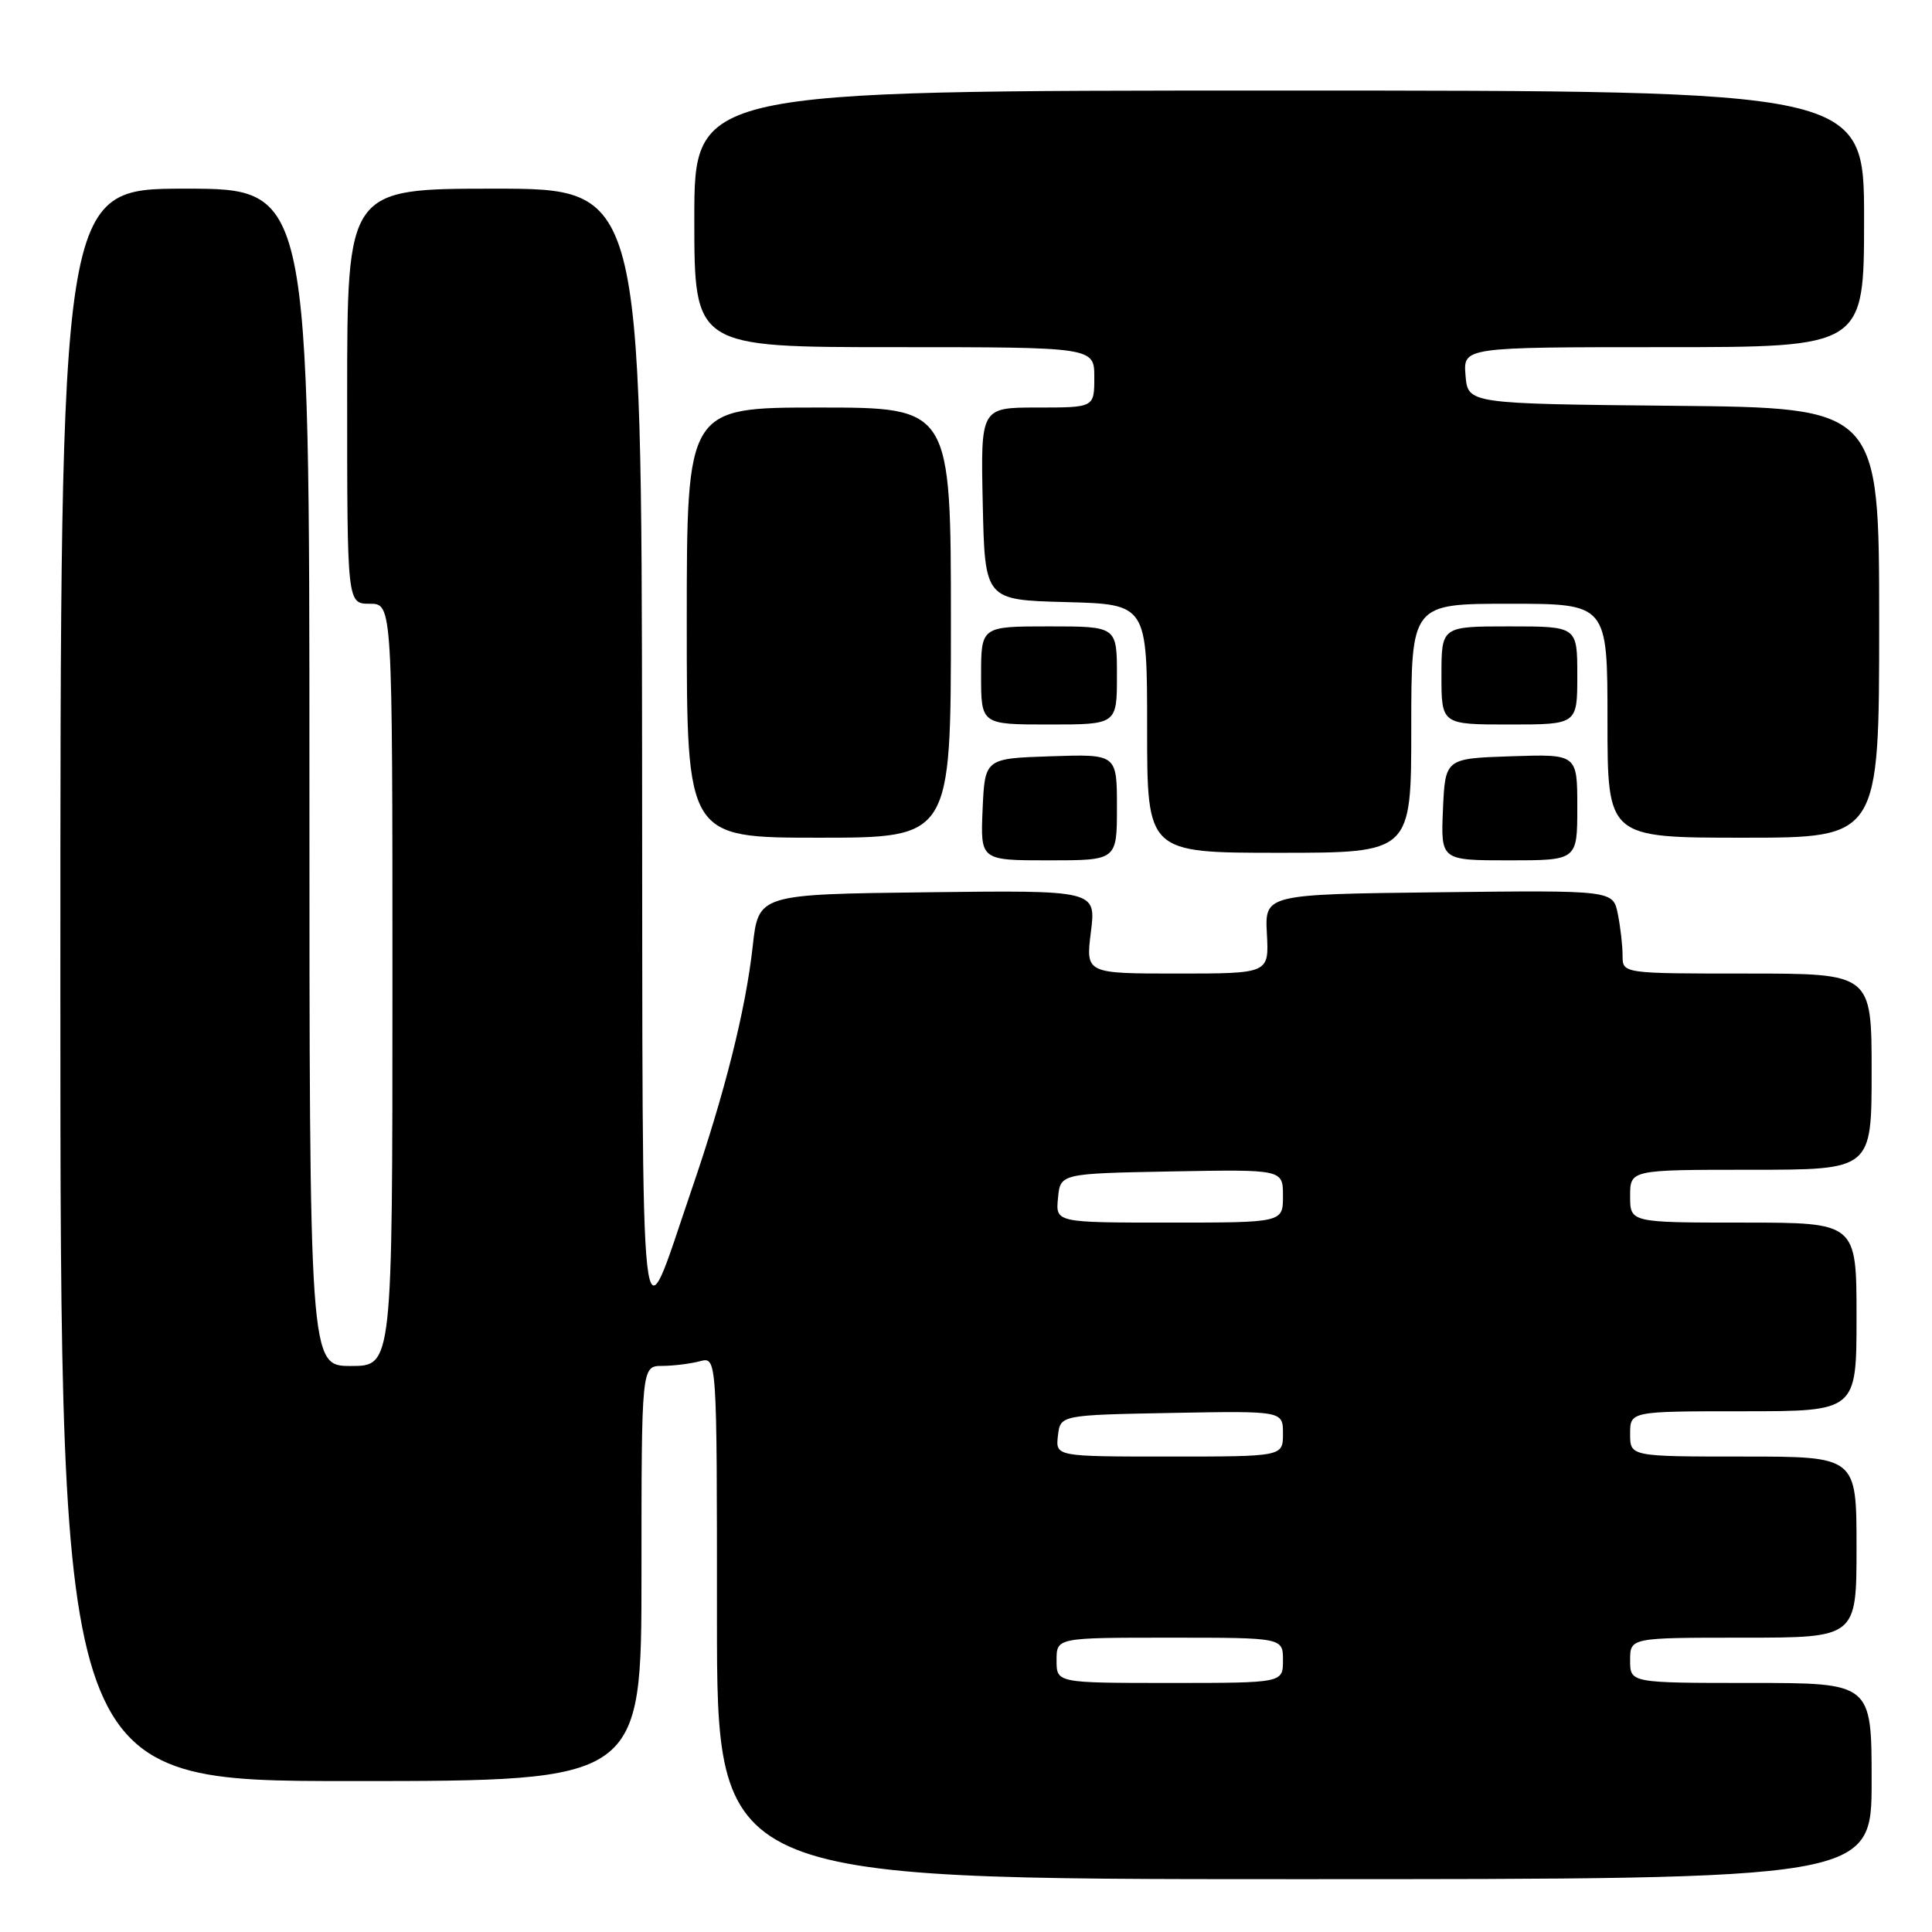 <?xml version="1.0" encoding="UTF-8" standalone="no"?>
<!DOCTYPE svg PUBLIC "-//W3C//DTD SVG 1.1//EN" "http://www.w3.org/Graphics/SVG/1.1/DTD/svg11.dtd" >
<svg xmlns="http://www.w3.org/2000/svg" xmlns:xlink="http://www.w3.org/1999/xlink" version="1.1" viewBox="0 0 256 256">
 <g >
 <path fill="currentColor"
d=" M 248.00 236.00 C 248.00 223.00 248.00 223.00 232.00 223.00 C 216.00 223.00 216.00 223.00 216.00 220.00 C 216.00 217.00 216.00 217.00 231.00 217.00 C 246.00 217.00 246.00 217.00 246.00 205.00 C 246.00 193.00 246.00 193.00 231.00 193.00 C 216.00 193.00 216.00 193.00 216.00 190.00 C 216.00 187.00 216.00 187.00 231.00 187.00 C 246.00 187.00 246.00 187.00 246.00 174.50 C 246.00 162.00 246.00 162.00 231.00 162.00 C 216.00 162.00 216.00 162.00 216.00 158.50 C 216.00 155.00 216.00 155.00 232.00 155.00 C 248.00 155.00 248.00 155.00 248.00 142.00 C 248.00 129.00 248.00 129.00 231.50 129.00 C 215.00 129.00 215.00 129.00 215.00 126.63 C 215.00 125.32 214.72 122.84 214.37 121.11 C 213.74 117.96 213.74 117.96 190.67 118.23 C 167.59 118.50 167.59 118.50 167.87 123.75 C 168.15 129.00 168.15 129.00 156.00 129.00 C 143.86 129.00 143.86 129.00 144.55 123.48 C 145.24 117.96 145.24 117.96 122.87 118.23 C 100.50 118.50 100.50 118.50 99.74 125.37 C 98.81 133.79 96.06 144.77 91.62 157.70 C 84.62 178.13 85.17 183.03 85.08 99.75 C 85.00 25.00 85.00 25.00 65.50 25.00 C 46.00 25.00 46.00 25.00 46.00 52.50 C 46.00 80.00 46.00 80.00 49.00 80.00 C 52.00 80.00 52.00 80.00 52.00 130.50 C 52.00 181.00 52.00 181.00 46.50 181.00 C 41.00 181.00 41.00 181.00 41.00 103.00 C 41.00 25.00 41.00 25.00 24.50 25.00 C 8.00 25.00 8.00 25.00 8.00 130.50 C 8.00 236.00 8.00 236.00 46.50 236.00 C 85.00 236.00 85.00 236.00 85.00 208.50 C 85.00 181.00 85.00 181.00 87.75 180.99 C 89.26 180.98 91.51 180.70 92.75 180.37 C 95.00 179.77 95.00 179.77 95.00 214.38 C 95.00 249.00 95.00 249.00 171.50 249.00 C 248.00 249.00 248.00 249.00 248.00 236.00 Z  M 148.00 106.96 C 148.00 99.92 148.00 99.92 139.25 100.21 C 130.50 100.50 130.50 100.50 130.20 107.25 C 129.91 114.00 129.91 114.00 138.95 114.00 C 148.00 114.00 148.00 114.00 148.00 106.96 Z  M 209.00 106.96 C 209.00 99.92 209.00 99.92 200.25 100.21 C 191.50 100.50 191.50 100.50 191.20 107.25 C 190.91 114.00 190.91 114.00 199.95 114.00 C 209.00 114.00 209.00 114.00 209.00 106.96 Z  M 187.00 96.50 C 187.00 80.00 187.00 80.00 200.00 80.00 C 213.00 80.00 213.00 80.00 213.00 95.50 C 213.00 111.00 213.00 111.00 231.00 111.00 C 249.00 111.00 249.00 111.00 249.00 82.52 C 249.00 54.03 249.00 54.03 221.75 53.77 C 194.50 53.50 194.50 53.50 194.19 49.75 C 193.88 46.00 193.88 46.00 220.44 46.00 C 247.00 46.00 247.00 46.00 247.00 29.00 C 247.00 12.00 247.00 12.00 169.50 12.00 C 92.00 12.00 92.00 12.00 92.00 29.00 C 92.00 46.00 92.00 46.00 118.50 46.00 C 145.00 46.00 145.00 46.00 145.00 50.00 C 145.00 54.00 145.00 54.00 137.47 54.00 C 129.94 54.00 129.94 54.00 130.22 66.75 C 130.50 79.50 130.50 79.50 141.25 79.78 C 152.00 80.07 152.00 80.07 152.00 96.53 C 152.00 113.00 152.00 113.00 169.50 113.00 C 187.00 113.00 187.00 113.00 187.00 96.50 Z  M 126.00 82.50 C 126.00 54.00 126.00 54.00 108.50 54.00 C 91.00 54.00 91.00 54.00 91.00 82.50 C 91.00 111.00 91.00 111.00 108.50 111.00 C 126.00 111.00 126.00 111.00 126.00 82.50 Z  M 148.00 89.50 C 148.00 83.00 148.00 83.00 139.00 83.00 C 130.00 83.00 130.00 83.00 130.00 89.50 C 130.00 96.00 130.00 96.00 139.00 96.00 C 148.00 96.00 148.00 96.00 148.00 89.50 Z  M 209.00 89.50 C 209.00 83.00 209.00 83.00 200.00 83.00 C 191.00 83.00 191.00 83.00 191.00 89.50 C 191.00 96.00 191.00 96.00 200.00 96.00 C 209.00 96.00 209.00 96.00 209.00 89.50 Z  M 140.00 220.00 C 140.00 217.00 140.00 217.00 155.00 217.00 C 170.00 217.00 170.00 217.00 170.00 220.00 C 170.00 223.00 170.00 223.00 155.00 223.00 C 140.00 223.00 140.00 223.00 140.00 220.00 Z  M 140.18 190.25 C 140.50 187.50 140.50 187.50 155.25 187.22 C 170.00 186.95 170.00 186.95 170.00 189.97 C 170.00 193.00 170.00 193.00 154.93 193.00 C 139.87 193.00 139.87 193.00 140.18 190.25 Z  M 140.19 158.75 C 140.50 155.50 140.50 155.50 155.25 155.22 C 170.00 154.95 170.00 154.95 170.00 158.47 C 170.00 162.00 170.00 162.00 154.94 162.00 C 139.87 162.00 139.87 162.00 140.19 158.75 Z "/>
</g>
</svg>
